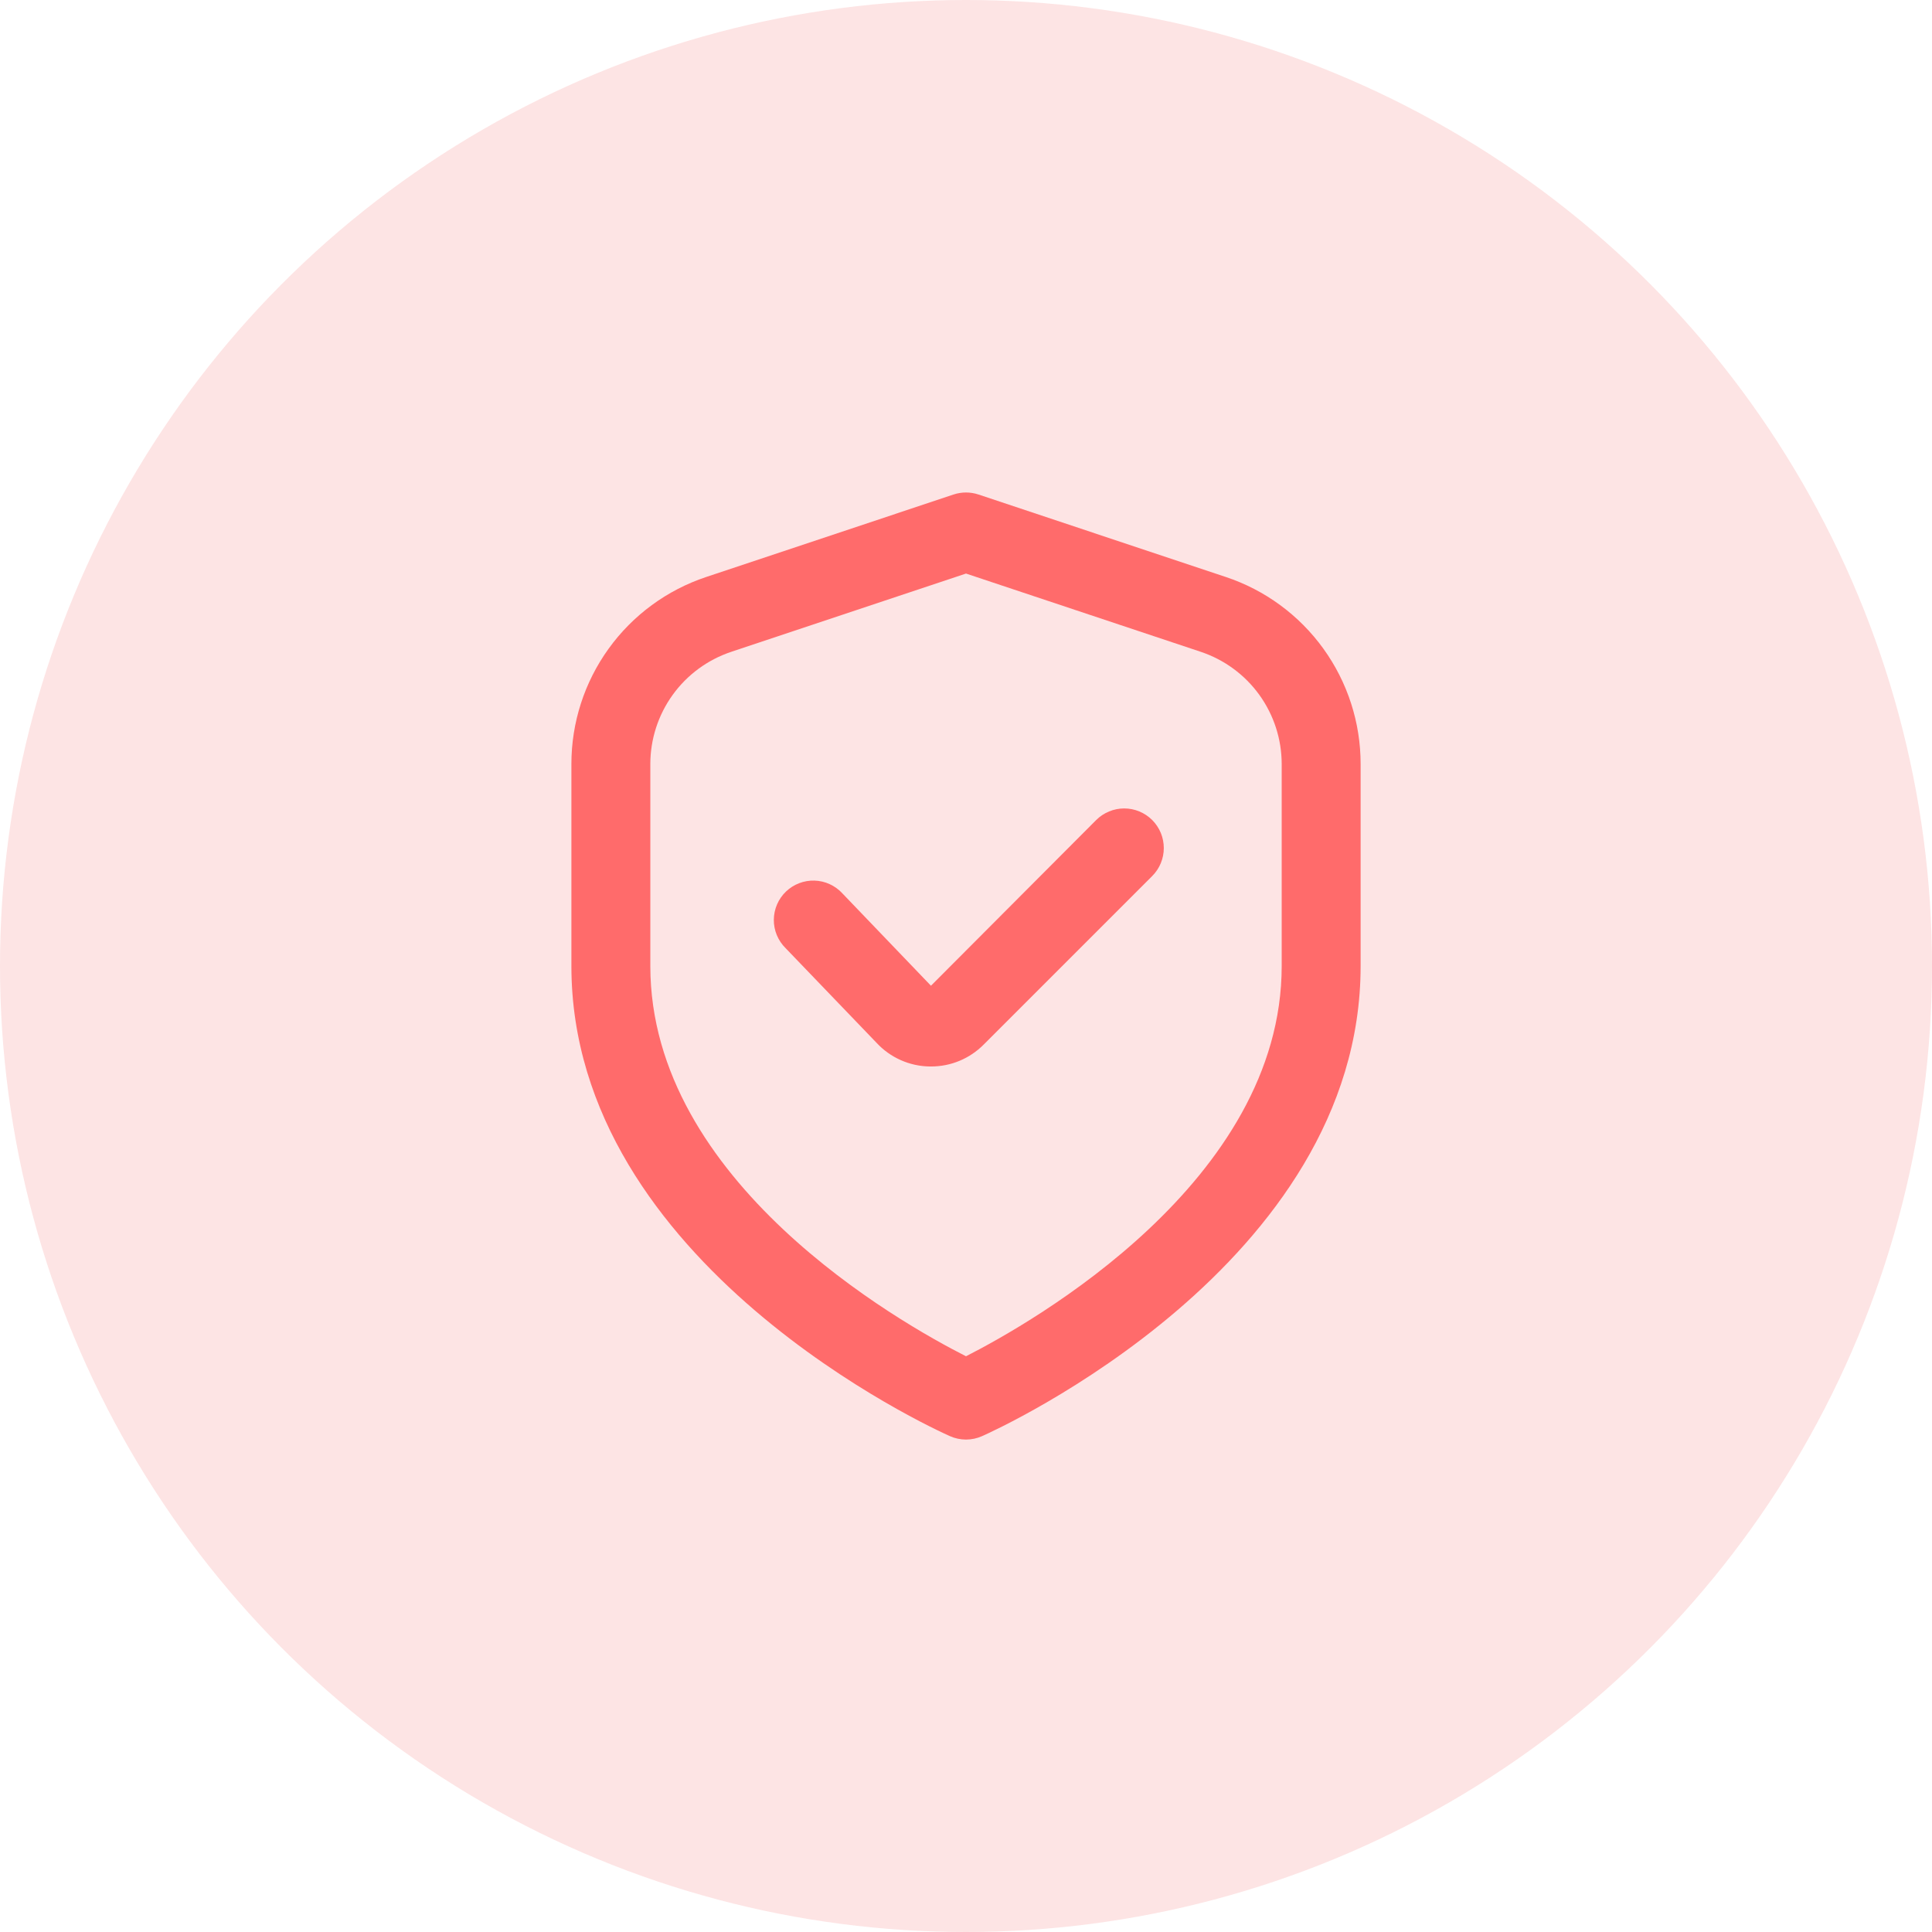 <svg width="102" height="102" viewBox="0 0 102 102" fill="none" xmlns="http://www.w3.org/2000/svg">
<circle cx="51" cy="51" r="51" fill="#FDE4E4"/>
<g clip-path="url(#clip0_1_104)">
<path d="M64.711 30.46L51.659 26.108C51.231 25.965 50.769 25.965 50.342 26.108L37.29 30.46C35.215 31.149 33.409 32.475 32.131 34.249C30.852 36.023 30.165 38.154 30.167 40.341V51.002C30.167 66.758 49.334 75.46 50.154 75.822C50.421 75.941 50.709 76.002 51 76.002C51.292 76.002 51.58 75.941 51.846 75.822C52.667 75.46 71.834 66.758 71.834 51.002V40.341C71.836 38.154 71.148 36.023 69.87 34.249C68.591 32.475 66.786 31.149 64.711 30.46ZM67.667 51.002C67.667 62.366 54.502 69.82 51 71.604C47.494 69.826 34.334 62.395 34.334 51.002V40.341C34.334 39.029 34.747 37.751 35.514 36.686C36.281 35.622 37.364 34.827 38.609 34.412L51 30.281L63.392 34.412C64.637 34.827 65.719 35.622 66.487 36.686C67.254 37.751 67.667 39.029 67.667 40.341V51.002Z" fill="#FF6B6B"/>
<path d="M57.875 43.292L49.15 52.042L44.475 47.167C44.287 46.962 44.06 46.797 43.808 46.681C43.555 46.564 43.282 46.5 43.004 46.491C42.726 46.482 42.45 46.529 42.19 46.629C41.931 46.728 41.694 46.879 41.493 47.072C41.293 47.265 41.133 47.495 41.023 47.751C40.914 48.006 40.856 48.281 40.854 48.559C40.852 48.837 40.906 49.112 41.012 49.369C41.119 49.626 41.275 49.859 41.473 50.055L46.277 55.055C46.635 55.442 47.068 55.752 47.55 55.967C48.032 56.182 48.552 56.297 49.079 56.305H49.148C49.665 56.306 50.177 56.206 50.654 56.008C51.131 55.81 51.565 55.519 51.929 55.153L60.829 46.253C61.023 46.059 61.178 45.828 61.283 45.575C61.388 45.321 61.443 45.049 61.443 44.775C61.443 44.5 61.39 44.228 61.285 43.974C61.18 43.721 61.026 43.49 60.832 43.295C60.638 43.101 60.408 42.947 60.154 42.841C59.901 42.736 59.629 42.682 59.354 42.681C59.08 42.681 58.808 42.735 58.554 42.84C58.3 42.945 58.069 43.098 57.875 43.292Z" fill="#FF6B6B"/>
</g>
<defs>
<clipPath id="clip0_1_104">
<rect width="50" height="50" fill="white" transform="translate(26 26)"/>
</clipPath>
</defs>
</svg>
